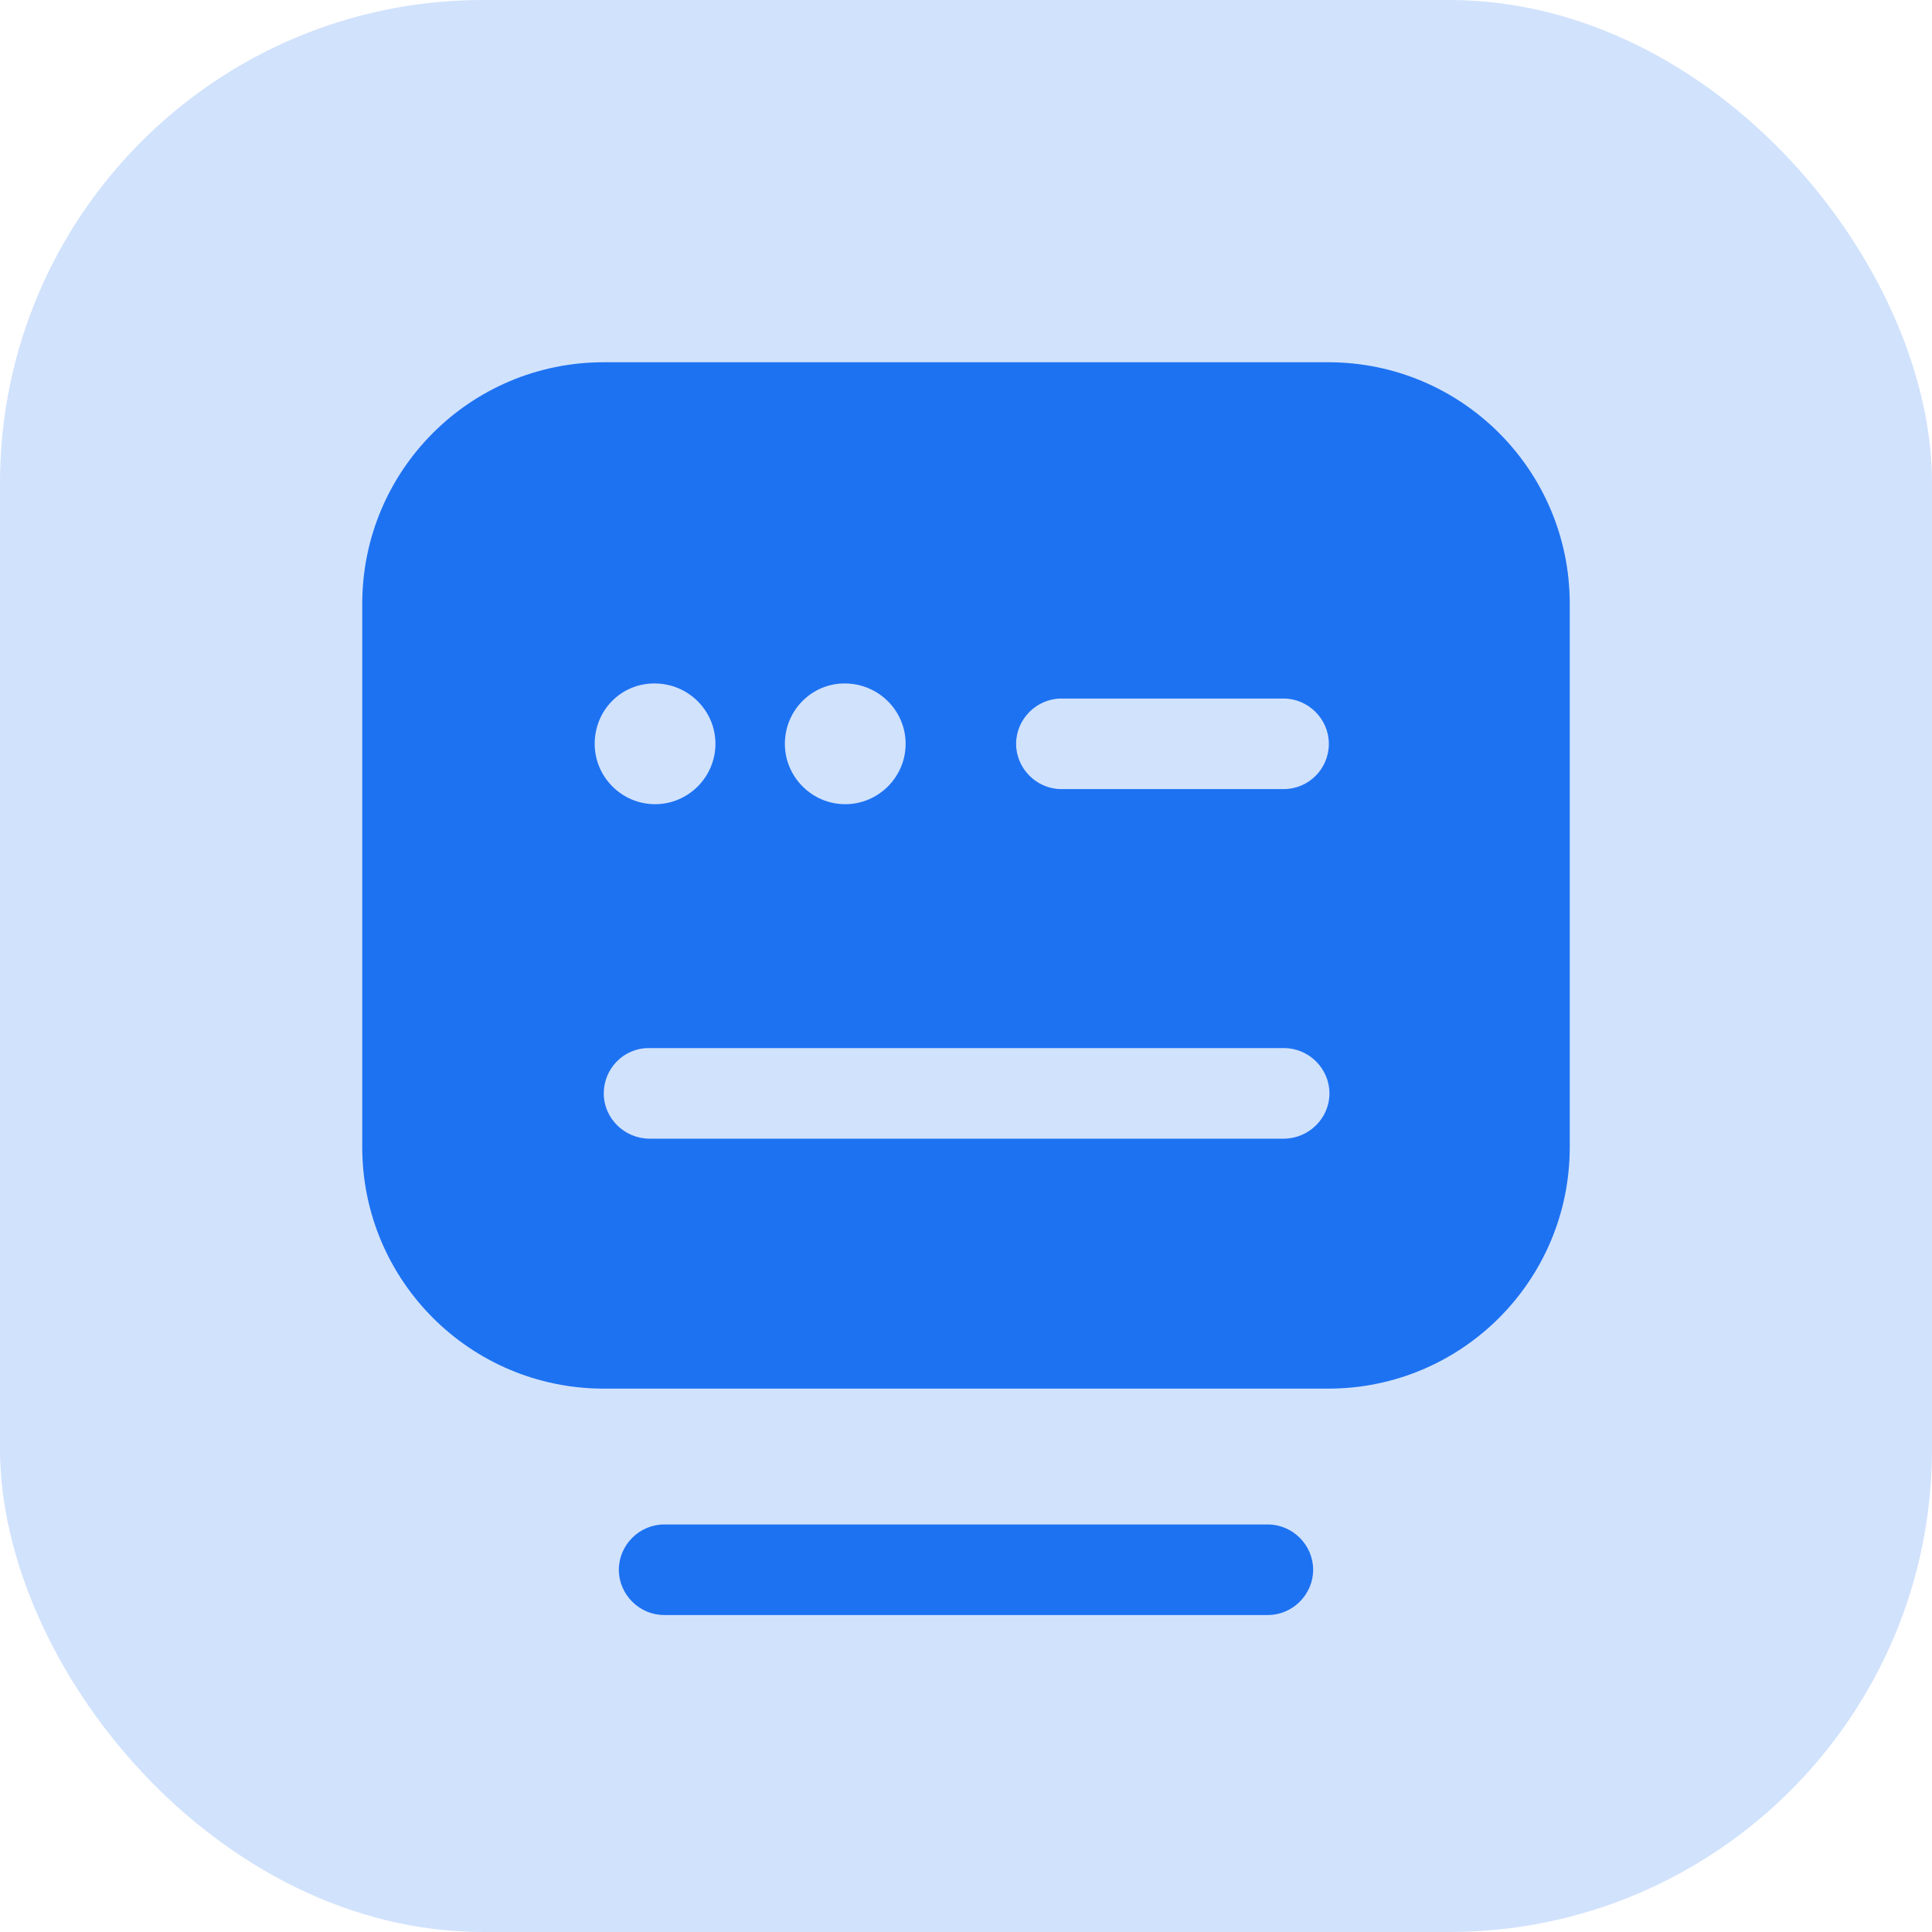 <svg width="32" height="32" viewBox="0 0 32 32" fill="none" xmlns="http://www.w3.org/2000/svg">
<rect width="32" height="32" rx="8" fill="#1D72F2" fill-opacity="0.2"/>
<path d="M21 26.75H11C10.59 26.75 10.25 26.41 10.25 26C10.25 25.59 10.59 25.25 11 25.25H21C21.41 25.25 21.75 25.59 21.75 26C21.75 26.41 21.41 26.75 21 26.75Z" fill="#1D72F2"/>
<path d="M22 6H10C7.79 6 6 7.79 6 10V19C6 21.21 7.79 23 10 23H22C24.21 23 26 21.21 26 19V10C26 7.79 24.21 6 22 6ZM13.99 11.32C14.55 11.32 15 11.77 15 12.32C15 12.87 14.55 13.32 14 13.32C13.45 13.32 13 12.87 13 12.32C13 11.77 13.44 11.32 13.99 11.32ZM10.84 11.32C11.4 11.32 11.85 11.77 11.85 12.32C11.85 12.87 11.4 13.32 10.85 13.32C10.3 13.32 9.85 12.87 9.85 12.32C9.85 11.77 10.28 11.32 10.84 11.32ZM21.26 18.86H10.76C10.34 18.86 10 18.52 10 18.11C10 17.7 10.33 17.36 10.74 17.36H21.27C21.68 17.36 22.02 17.7 22.02 18.11C22.02 18.52 21.68 18.86 21.26 18.86ZM21.26 13.07H17.58C17.17 13.07 16.83 12.73 16.83 12.32C16.83 11.91 17.17 11.57 17.58 11.57H21.26C21.67 11.57 22.01 11.91 22.01 12.32C22.01 12.73 21.68 13.07 21.26 13.07Z" fill="#1D72F2"/>
</svg>
